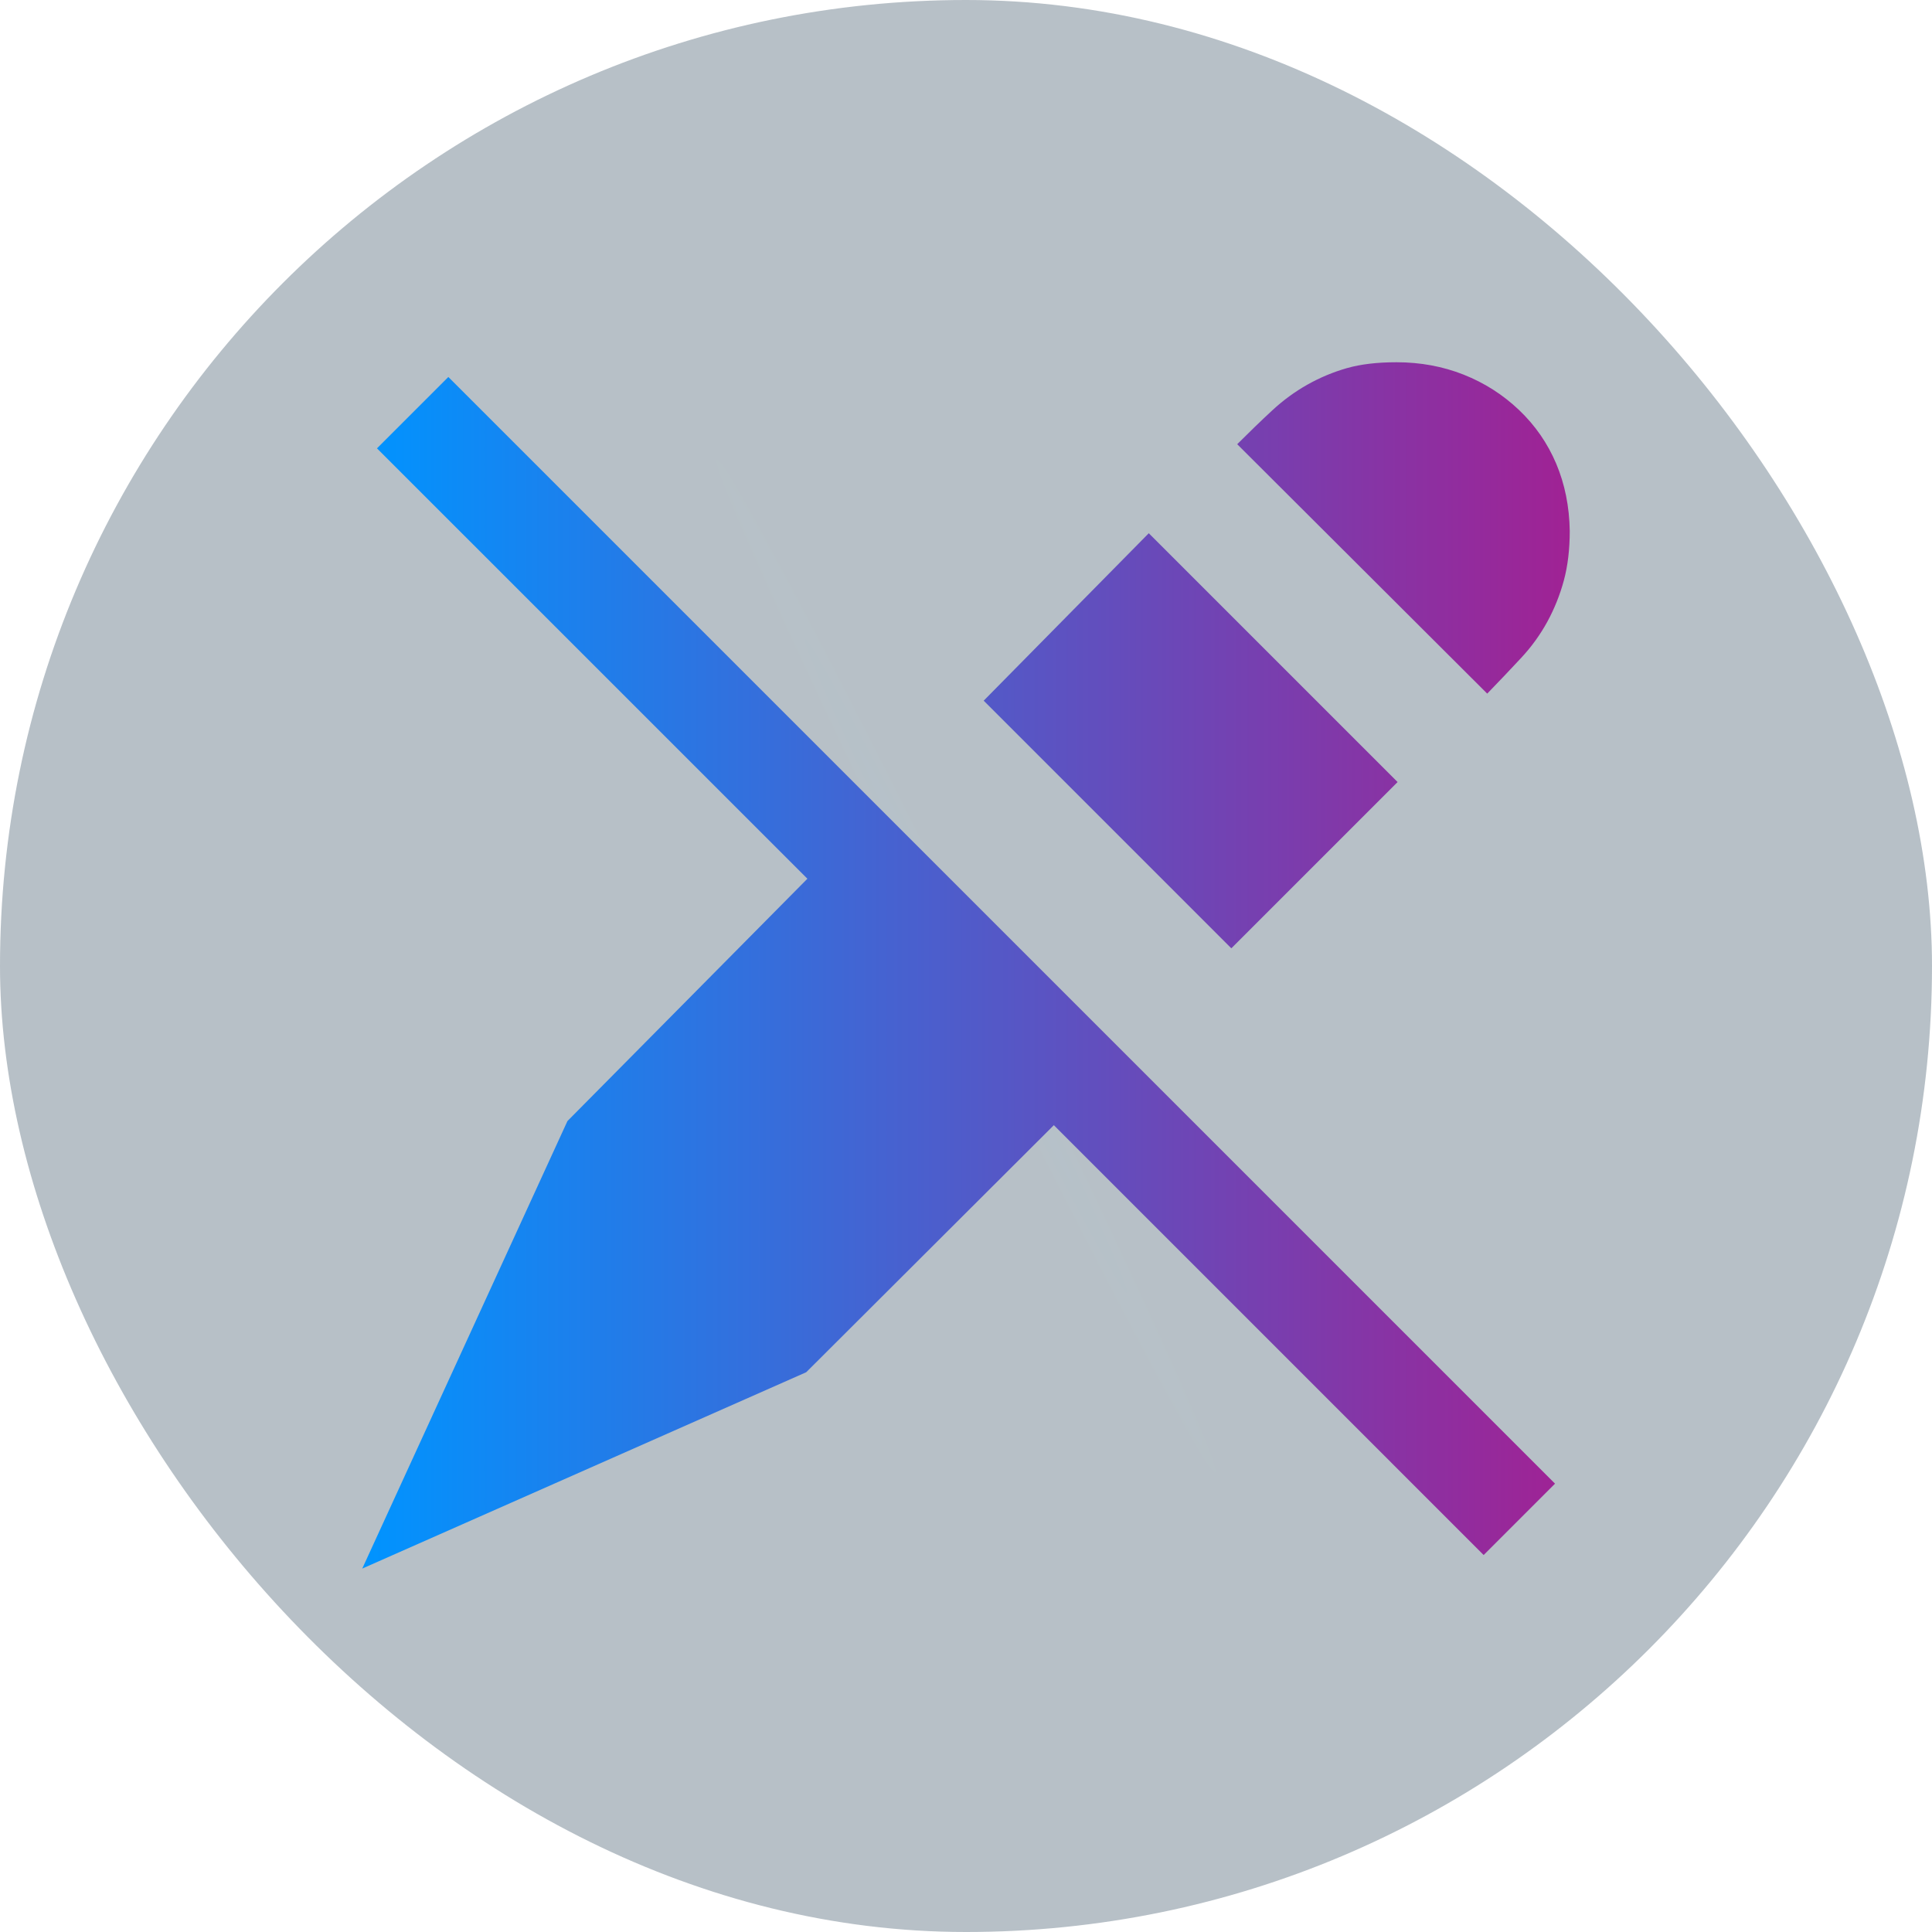 <svg width="64" height="64" viewBox="0 0 64 64" fill="none" xmlns="http://www.w3.org/2000/svg">
<rect width="64" height="64" rx="32" fill="url(#paint0_radial_4803_9079)" fill-opacity="0.34"/>
<g clip-path="url(#clip0_4803_9079)">
<path d="M49.266 22.977L40.984 14.715C41.388 14.311 41.772 13.94 42.137 13.602C42.501 13.263 42.892 12.977 43.309 12.742C43.725 12.508 44.161 12.325 44.617 12.195C45.073 12.065 45.62 12 46.258 12C47.052 12 47.794 12.137 48.484 12.41C49.175 12.684 49.786 13.074 50.32 13.582C50.854 14.09 51.264 14.682 51.551 15.359C51.837 16.037 51.987 16.779 52 17.586C52 18.198 51.935 18.745 51.805 19.227C51.675 19.708 51.492 20.164 51.258 20.594C51.023 21.023 50.737 21.421 50.398 21.785C50.06 22.15 49.682 22.547 49.266 22.977ZM46.297 25.906L40.789 31.414L32.586 23.211L38.055 17.664L46.297 25.906ZM12.488 14.852L14.852 12.488L51.512 49.148L49.148 51.512L34.91 37.273L26.707 45.457L12 51.961L18.797 37.137L26.746 29.109L12.488 14.852Z" fill="url(#paint1_linear_4803_9079)"/>
</g>
<defs>
<radialGradient id="paint0_radial_4803_9079" cx="0" cy="0" r="1" gradientUnits="userSpaceOnUse" gradientTransform="translate(32 32) rotate(-116.202) scale(19.93 0.559)">
<stop stop-color="#274962"/>
<stop offset="1" stop-color="#2D485C"/>
</radialGradient>
<linearGradient id="paint1_linear_4803_9079" x1="12" y1="31.98" x2="52" y2="31.98" gradientUnits="userSpaceOnUse">
<stop stop-color="#0094FF"/>
<stop offset="1" stop-color="#A02294"/>
</linearGradient>
<clipPath id="clip0_4803_9079">
<rect width="40" height="40" fill="white" transform="translate(12 12)"/>
</clipPath>
</defs>
</svg>
